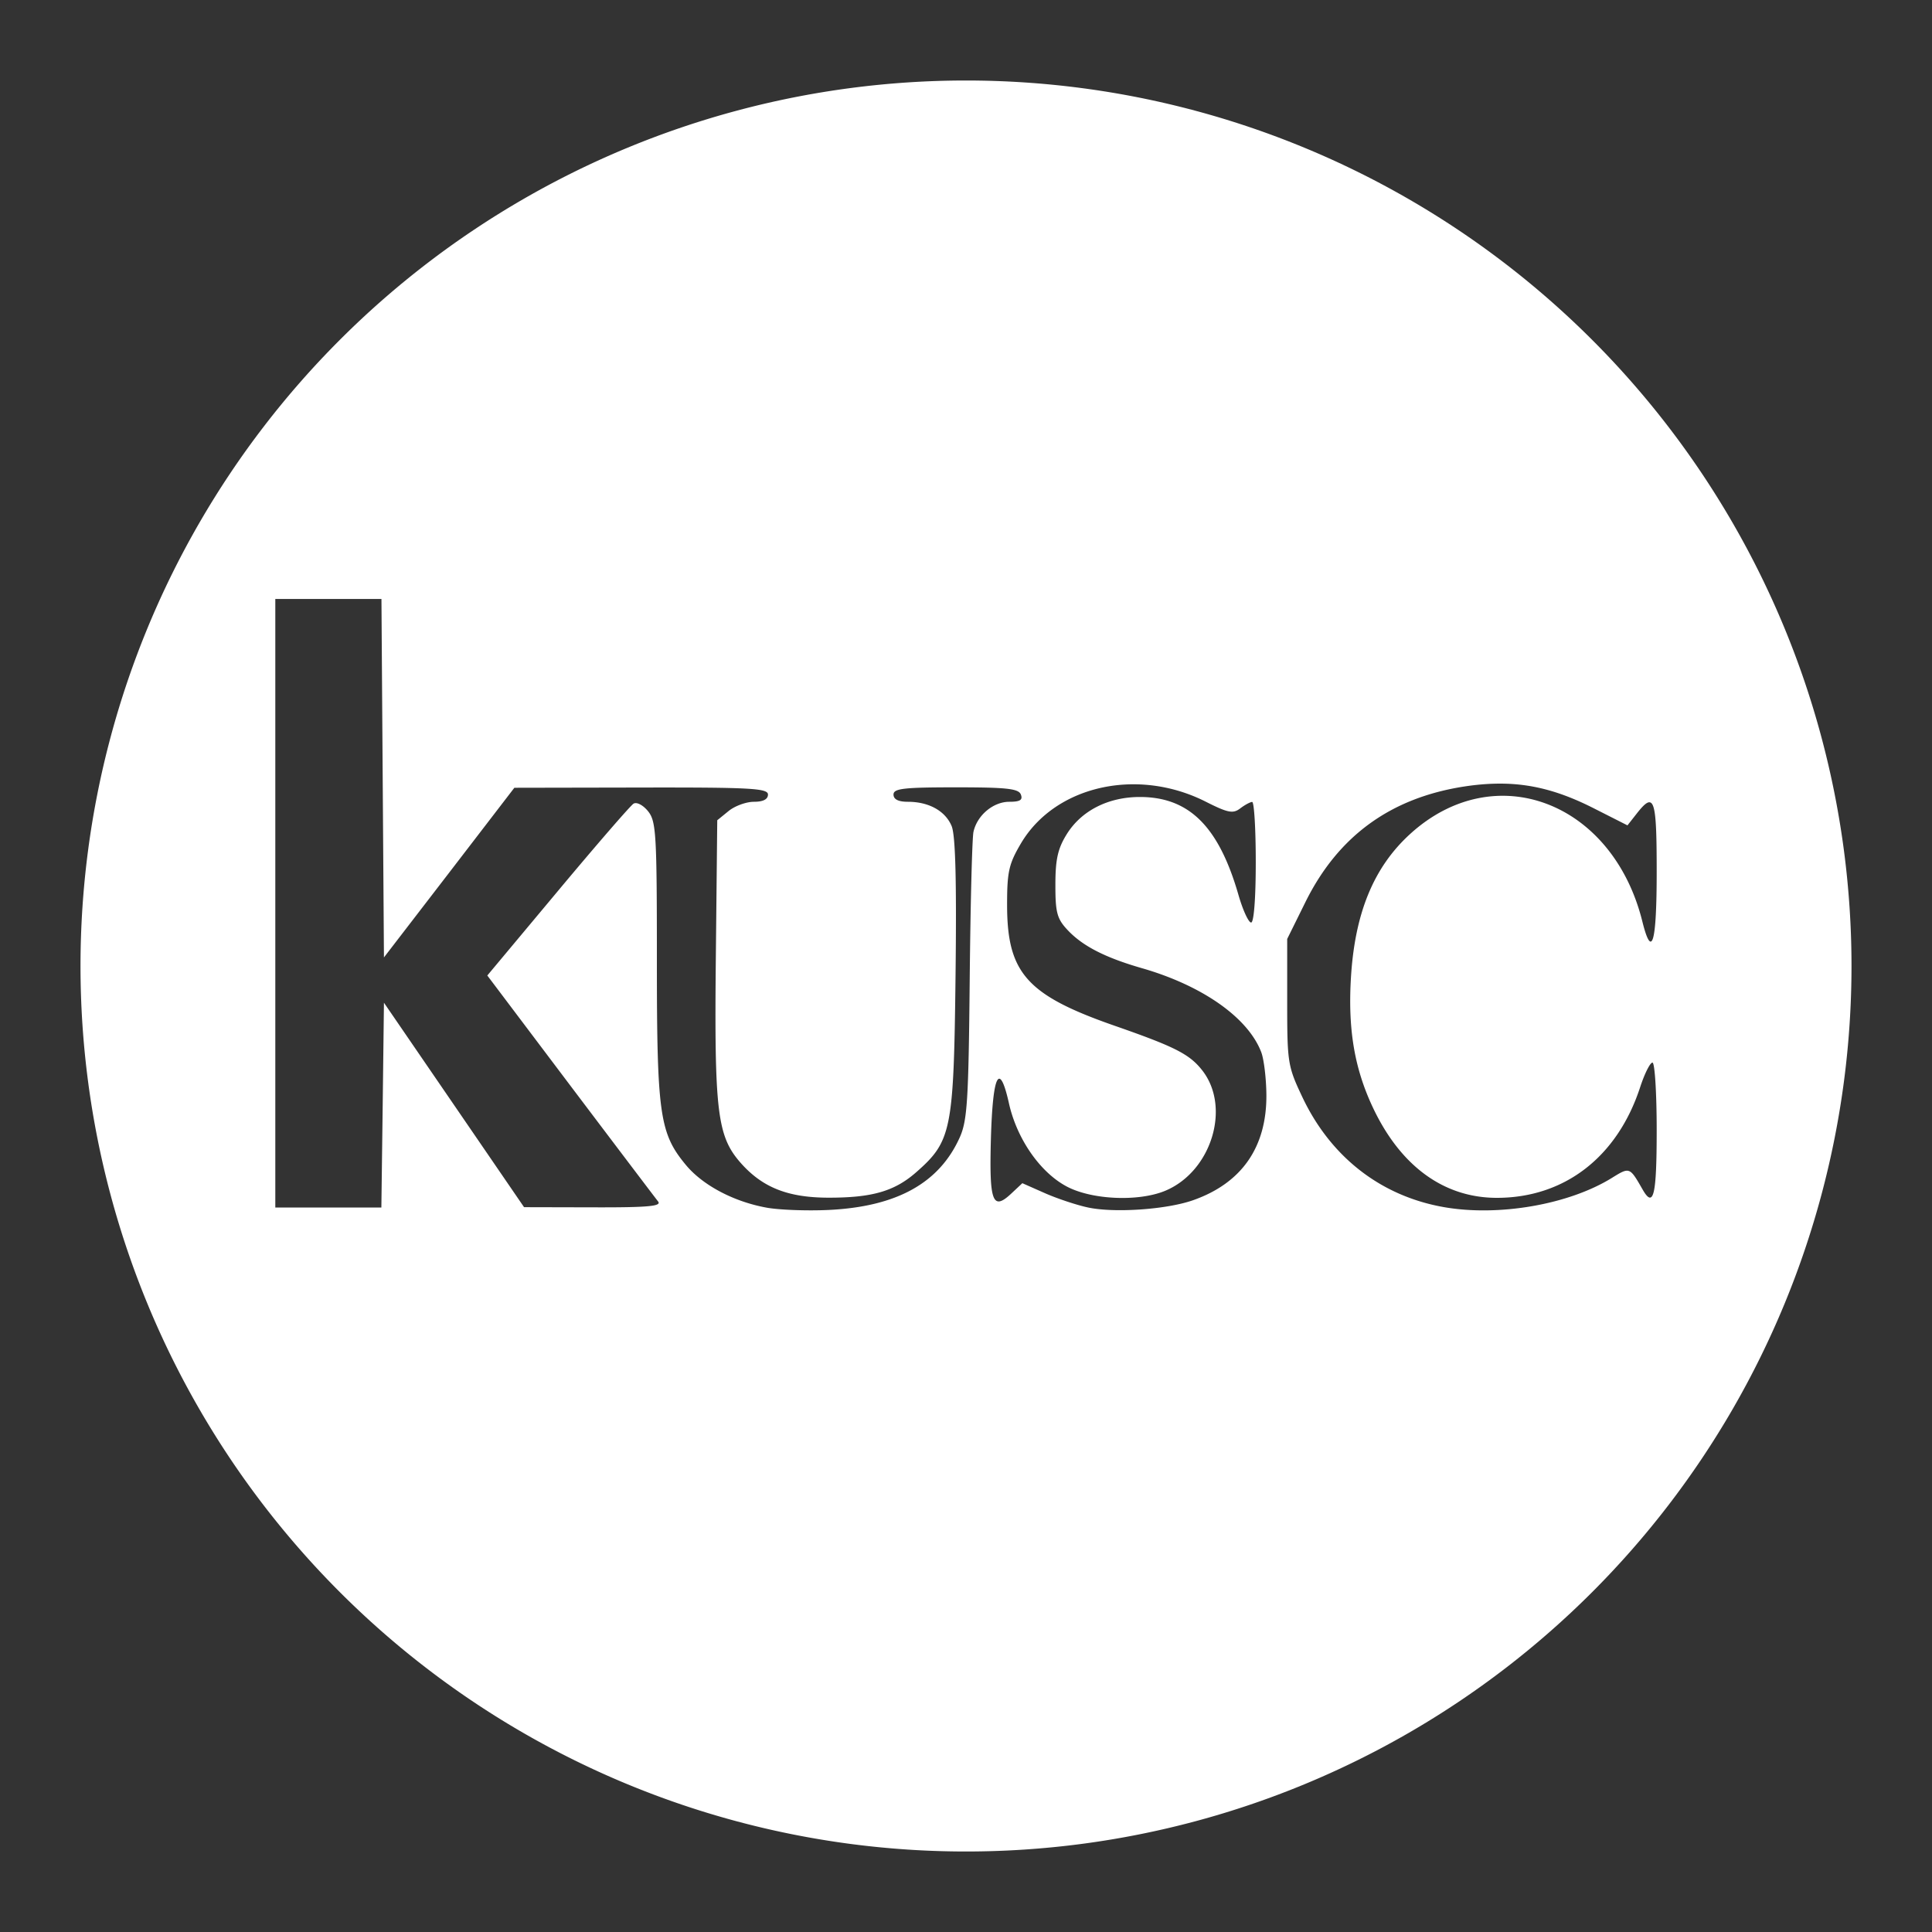 <?xml version="1.0" encoding="UTF-8" standalone="no"?>
<!-- Created with Inkscape (http://www.inkscape.org/) -->

<svg
   xmlns:dc="http://purl.org/dc/elements/1.1/"
   xmlns:cc="http://creativecommons.org/ns#"
   xmlns:rdf="http://www.w3.org/1999/02/22-rdf-syntax-ns#"
   xmlns:svg="http://www.w3.org/2000/svg"
   xmlns="http://www.w3.org/2000/svg"
   xmlns:sodipodi="http://sodipodi.sourceforge.net/DTD/sodipodi-0.dtd"
   xmlns:inkscape="http://www.inkscape.org/namespaces/inkscape"
   id="SVGRoot"
   version="1.1"
   viewBox="0 0 48 48"
   height="48px"
   width="48px"
   sodipodi:docname="kusc.svg"
   inkscape:version="0.92.4 (5da689c313, 2019-01-14)">
  <rect x="0" y="0" width="48" height="48" fill="#333333" stroke="none"/>
  <defs
     id="defs3732" />
  <sodipodi:namedview
     id="base"
     pagecolor="#000000"
     bordercolor="#666666"
     borderopacity="1.0"
     inkscape:pageopacity="0"
     inkscape:pageshadow="2"
     inkscape:zoom="10.666667"
     inkscape:cx="-0.90549641"
     inkscape:cy="12.319559"
     inkscape:document-units="px"
     inkscape:current-layer="layer2"
     showgrid="false"
     inkscape:window-width="1920"
     inkscape:window-height="1023"
     inkscape:window-x="0"
     inkscape:window-y="25"
     inkscape:window-maximized="1"
     inkscape:grid-bbox="true" />
  <g
     inkscape:groupmode="layer"
     id="layer2"
     inkscape:label="Layer 2"
     style="display:inline">
    <path
       style="fill:#ffffff"
       d="M 24 2 A 22 22 0 0 0 2 24 A 22 22 0 0 0 24 46 A 22 22 0 0 0 46 24 A 22 22 0 0 0 24 2 z M 6.84 14.881 L 8.158 14.881 L 9.477 14.881 L 9.508 19.334 L 9.539 23.787 L 11.16 21.68 L 12.779 19.572 L 15.93 19.566 C 18.652 19.561 19.08 19.585 19.08 19.74 C 19.08 19.859 18.961 19.92 18.732 19.92 C 18.542 19.92 18.259 20.022 18.104 20.148 L 17.82 20.379 L 17.785 23.764 C 17.745 27.613 17.817 28.225 18.398 28.887 C 18.939 29.502 19.573 29.754 20.58 29.756 C 21.666 29.758 22.224 29.597 22.764 29.123 C 23.641 28.352 23.695 28.086 23.74 24.258 C 23.768 21.883 23.739 20.756 23.643 20.523 C 23.486 20.147 23.077 19.92 22.555 19.92 C 22.32 19.92 22.199 19.86 22.199 19.74 C 22.199 19.59 22.453 19.561 23.748 19.561 C 25.013 19.561 25.307 19.593 25.363 19.74 C 25.415 19.875 25.344 19.92 25.076 19.92 C 24.677 19.92 24.278 20.254 24.186 20.666 C 24.152 20.816 24.11 22.478 24.092 24.359 C 24.063 27.345 24.032 27.841 23.844 28.26 C 23.334 29.395 22.277 29.98 20.586 30.061 C 20.055 30.086 19.362 30.061 19.047 30.004 C 18.226 29.855 17.456 29.446 17.037 28.939 C 16.387 28.154 16.32 27.682 16.32 23.871 C 16.32 20.706 16.302 20.405 16.1 20.154 C 15.976 20.001 15.818 19.919 15.74 19.967 C 15.664 20.014 14.815 20.994 13.854 22.145 L 12.107 24.236 L 14.168 26.969 C 15.302 28.471 16.284 29.767 16.35 29.85 C 16.444 29.968 16.108 30 14.744 29.996 L 13.02 29.992 L 11.279 27.451 L 9.539 24.912 L 9.508 27.457 L 9.475 30 L 8.158 30 L 6.84 30 L 6.84 22.439 L 6.84 14.881 z M 37.232 19.469 C 38.039 19.463 38.76 19.656 39.609 20.088 L 40.434 20.506 L 40.664 20.213 C 41.102 19.656 41.16 19.827 41.16 21.66 C 41.16 23.438 41.041 23.848 40.803 22.891 C 40.062 19.92 37.146 18.813 35.049 20.707 C 34.119 21.547 33.645 22.712 33.559 24.375 C 33.495 25.603 33.657 26.542 34.092 27.48 C 34.779 28.962 35.864 29.76 37.189 29.76 C 38.868 29.76 40.181 28.747 40.748 27.014 C 40.858 26.677 40.996 26.4 41.055 26.4 C 41.113 26.4 41.16 27.156 41.16 28.08 C 41.16 29.707 41.083 30.03 40.809 29.551 C 40.488 28.991 40.489 28.991 40.045 29.266 C 38.976 29.927 37.242 30.228 35.881 29.992 C 34.315 29.72 33.065 28.752 32.359 27.262 C 31.993 26.489 31.98 26.404 31.98 24.895 L 31.98 23.328 L 32.432 22.414 C 33.244 20.771 34.551 19.82 36.389 19.539 C 36.684 19.494 36.964 19.471 37.232 19.469 z M 27.973 19.49 C 28.625 19.458 29.312 19.593 29.949 19.914 C 30.507 20.196 30.633 20.221 30.811 20.086 C 30.925 19.999 31.06 19.926 31.109 19.924 C 31.159 19.922 31.199 20.595 31.199 21.42 C 31.199 22.311 31.153 22.92 31.084 22.92 C 31.02 22.92 30.877 22.61 30.768 22.23 C 30.279 20.533 29.542 19.801 28.32 19.801 C 27.534 19.801 26.865 20.141 26.502 20.727 C 26.281 21.083 26.221 21.351 26.221 21.98 C 26.22 22.669 26.261 22.825 26.52 23.102 C 26.893 23.502 27.452 23.79 28.373 24.055 C 29.877 24.488 31.009 25.285 31.336 26.143 C 31.402 26.317 31.46 26.796 31.463 27.205 C 31.471 28.502 30.85 29.393 29.645 29.818 C 28.988 30.05 27.694 30.14 27.033 30 C 26.754 29.941 26.272 29.781 25.963 29.645 L 25.4 29.396 L 25.129 29.65 C 24.659 30.092 24.575 29.866 24.619 28.287 C 24.665 26.678 24.831 26.355 25.068 27.416 C 25.267 28.304 25.849 29.136 26.51 29.482 C 27.138 29.811 28.292 29.859 28.951 29.584 C 30.1 29.104 30.589 27.507 29.867 26.59 C 29.552 26.19 29.192 26.007 27.703 25.488 C 25.517 24.727 25.025 24.179 25.021 22.5 C 25.02 21.66 25.063 21.468 25.361 20.961 C 25.889 20.063 26.885 19.544 27.973 19.49 z "
       id="circle856" />
  </g>
</svg>
